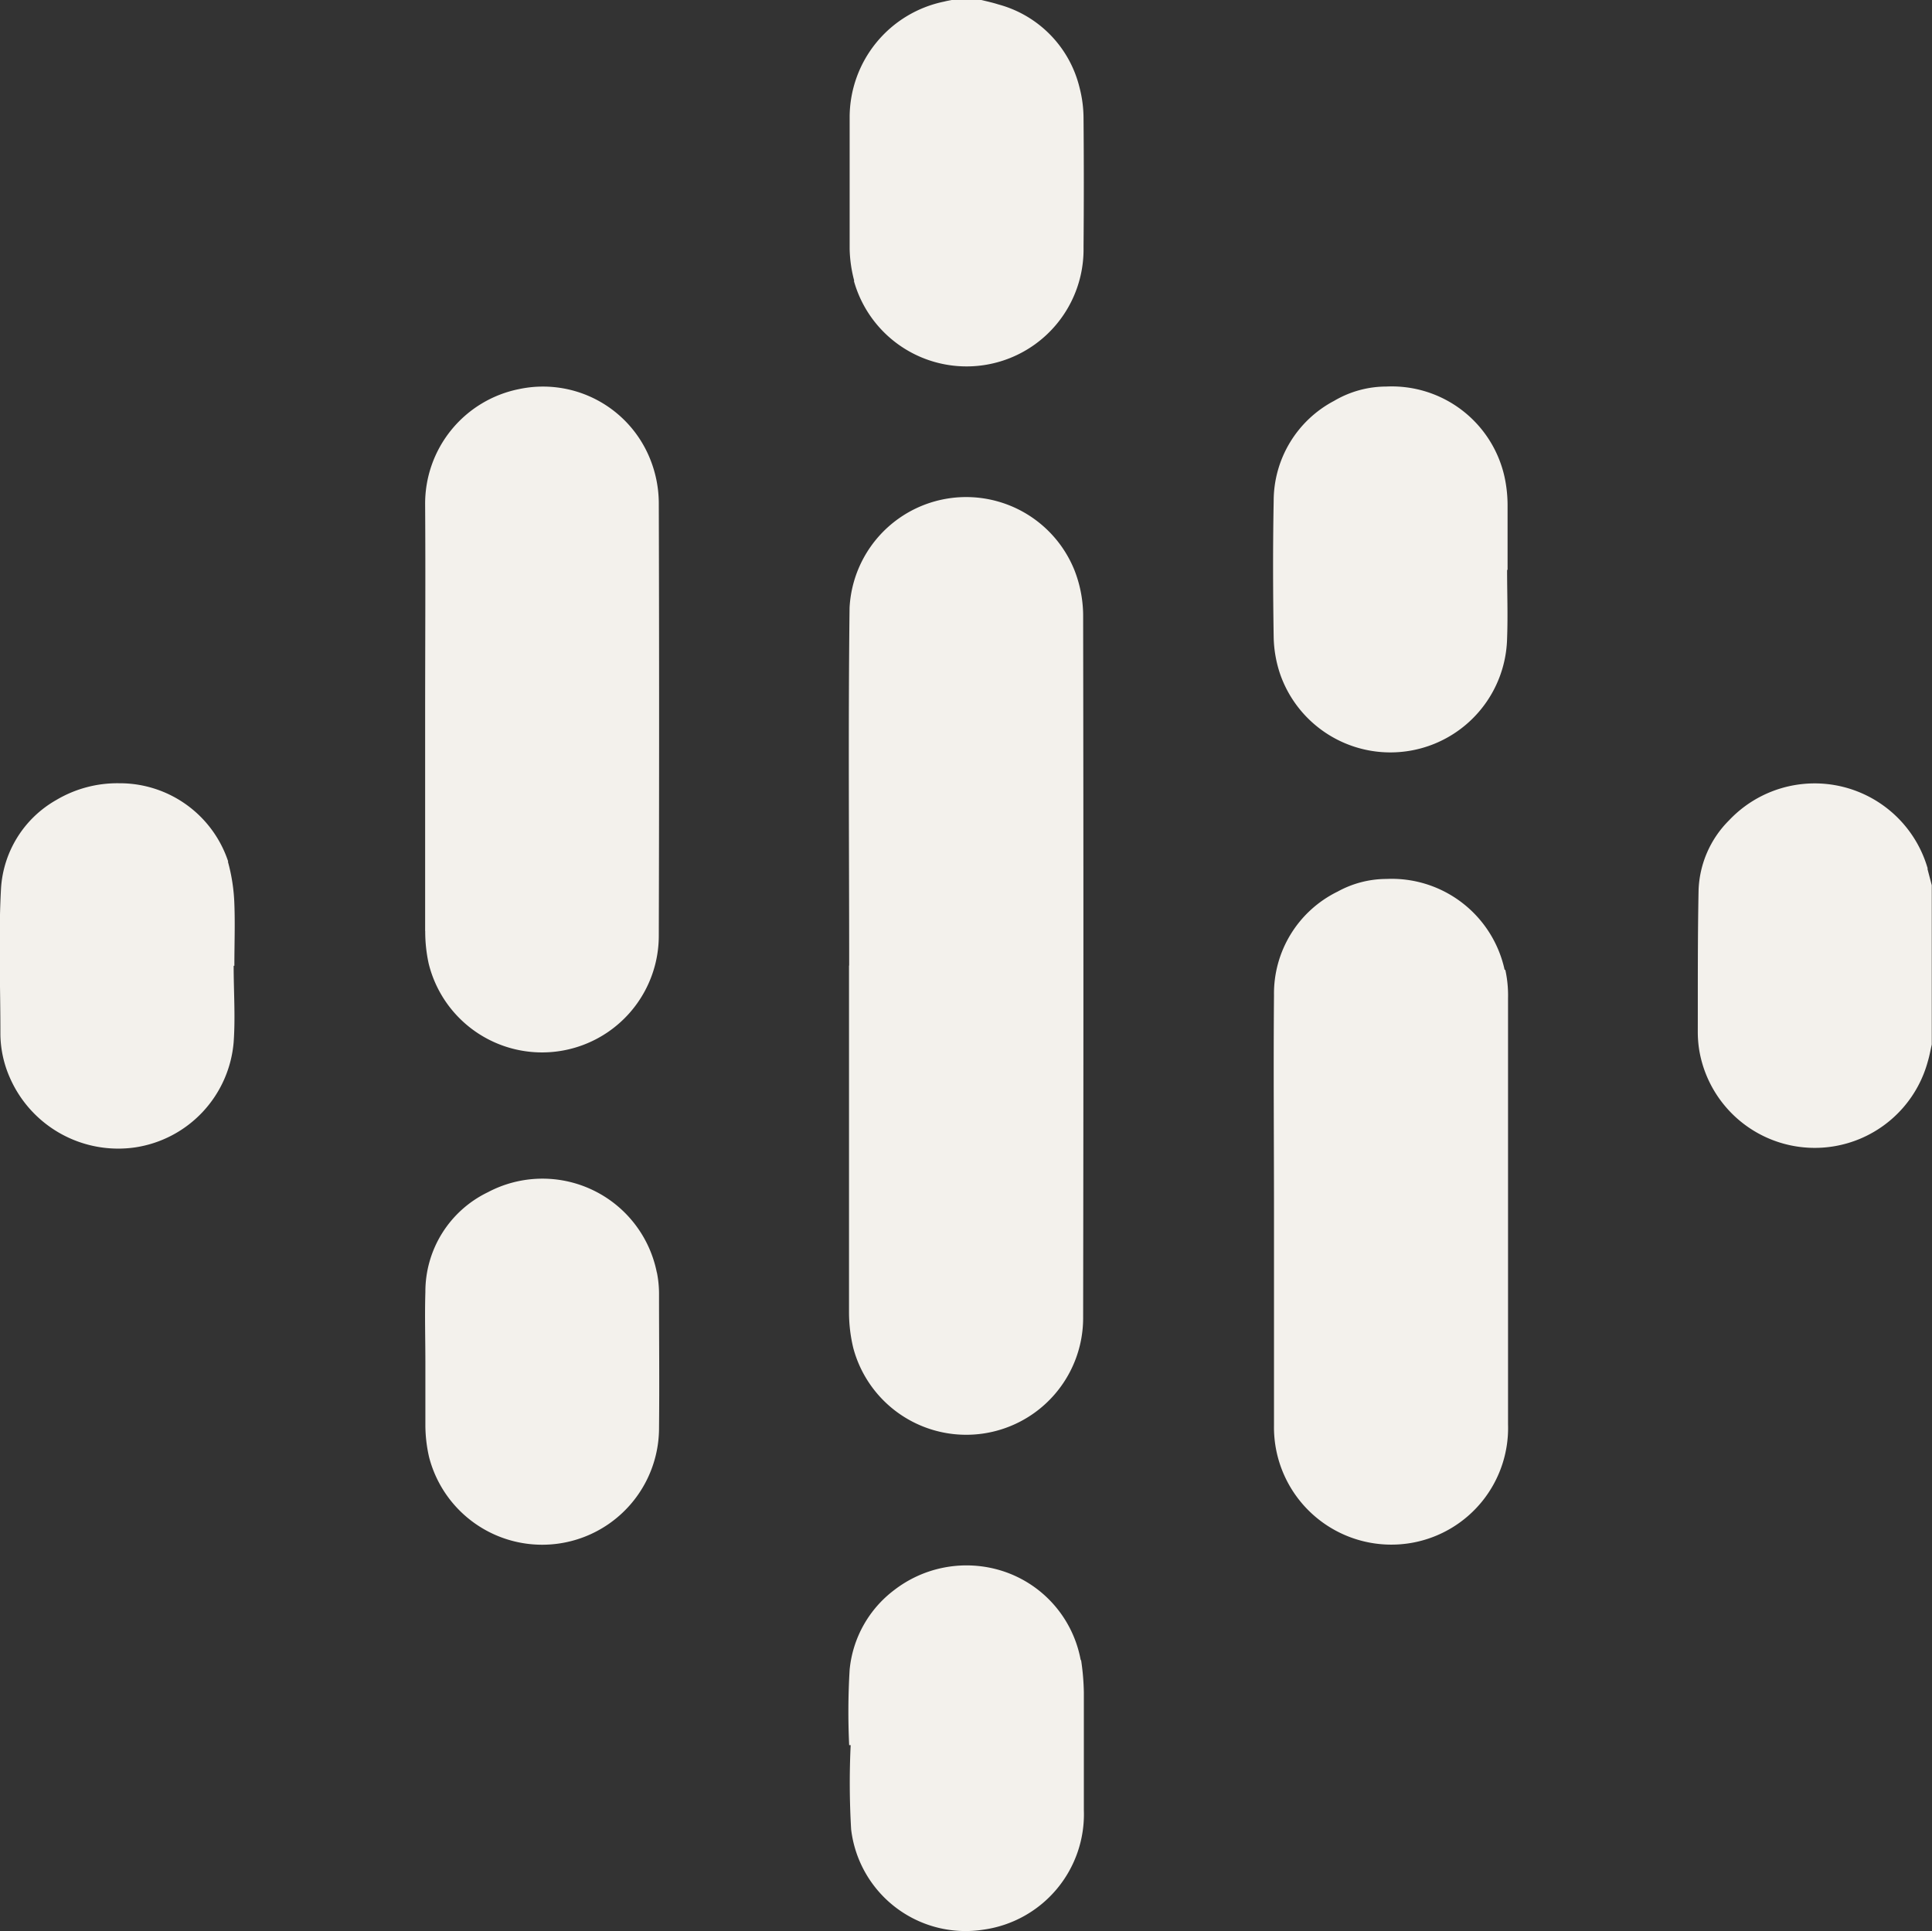 <svg xmlns="http://www.w3.org/2000/svg" width="24.508" height="24.501" viewBox="0 0 24.508 24.501">
  <rect x="0" y="0" width="24.508" height="24.501" fill="#333333" stroke="none"/>
  <g id="google" transform="translate(-0.001)">
    <path id="Path_32" data-name="Path 32" d="M1969.651,1175.707a1.484,1.484,0,0,0,2.913-.426q.007-.816,0-1.633a1.556,1.556,0,0,0-.05-.391,1.446,1.446,0,0,0-1.031-1.058c-.072-.023-.146-.039-.219-.057h-.367c-.035.007-.07.013-.1.021a1.5,1.5,0,0,0-1.2,1.463c0,.558,0,1.116,0,1.673a1.7,1.7,0,0,0,.058.406" transform="translate(-1958.818 -1172.143)" fill="#f3f1ec"/>
    <path id="Path_33" data-name="Path 33" d="M2000.108,1198.7a1.492,1.492,0,0,0-2.52-.614,1.314,1.314,0,0,0-.387.884c-.012.6-.009,1.2-.01,1.806a1.457,1.457,0,0,0,.018.224,1.486,1.486,0,0,0,2.9.145c.021-.07.034-.143.05-.214v-2.021c-.018-.07-.037-.14-.055-.21" transform="translate(-1975.653 -1187.679)" fill="#f3f1ec"/>
    <path id="Path_34" data-name="Path 34" d="M1969.589,1194.247q0,2.2,0,4.409a1.936,1.936,0,0,0,.055.448,1.483,1.483,0,0,0,2.915-.4q.007-4.456,0-8.91a1.6,1.6,0,0,0-.111-.563,1.481,1.481,0,0,0-2.852.478c-.018,1.514-.005,3.028-.005,4.542Z" transform="translate(-1958.818 -1181.999)" fill="#f3f1ec"/>
    <path id="Path_35" data-name="Path 35" d="M1955.806,1191.622a1.907,1.907,0,0,0,.043.41,1.481,1.481,0,0,0,2.92-.344q.008-2.75,0-5.5a1.513,1.513,0,0,0-.105-.541,1.464,1.464,0,0,0-1.666-.9,1.482,1.482,0,0,0-1.193,1.469c.006.905,0,1.81,0,2.715s0,1.8,0,2.695" transform="translate(-1950.411 -1179.811)" fill="#f3f1ec"/>
    <path id="Path_36" data-name="Path 36" d="M1986.325,1201.882a1.466,1.466,0,0,0-1.5-1.155,1.289,1.289,0,0,0-.618.16,1.44,1.44,0,0,0-.808,1.315c-.008.918,0,1.837,0,2.755,0,.9,0,1.8,0,2.7a1.489,1.489,0,0,0,1.763,1.49,1.48,1.48,0,0,0,1.206-1.5q0-2.7,0-5.408a1.517,1.517,0,0,0-.035-.361" transform="translate(-1967.237 -1189.576)" fill="#f3f1ec"/>
    <path id="Path_37" data-name="Path 37" d="M1944.877,1198.61a1.448,1.448,0,0,0-1.382-.994,1.516,1.516,0,0,0-.8.213,1.387,1.387,0,0,0-.7,1.12c-.034.617-.007,1.237-.008,1.856a1.4,1.4,0,0,0,.123.553,1.5,1.5,0,0,0,1.585.878,1.474,1.474,0,0,0,1.251-1.335c.023-.322,0-.646,0-.969h.009c0-.261.01-.524,0-.785a2.292,2.292,0,0,0-.082-.537" transform="translate(-1941.981 -1187.679)" fill="#f3f1ec"/>
    <path id="Path_38" data-name="Path 38" d="M1972.511,1224.259a1.464,1.464,0,0,0-1.1-1.16,1.5,1.5,0,0,0-1.266.272,1.437,1.437,0,0,0-.565,1.009,8.915,8.915,0,0,0-.006.958h.019a10.088,10.088,0,0,0,.006,1.07,1.462,1.462,0,0,0,1.686,1.27,1.478,1.478,0,0,0,1.266-1.517c0-.5,0-.993,0-1.49a3.072,3.072,0,0,0-.035-.412" transform="translate(-1958.801 -1203.198)" fill="#f3f1ec"/>
    <path id="Path_39" data-name="Path 39" d="M1986.359,1187.039c0-.269,0-.537,0-.806a1.707,1.707,0,0,0-.038-.371,1.465,1.465,0,0,0-1.5-1.149,1.306,1.306,0,0,0-.663.182,1.435,1.435,0,0,0-.766,1.268c-.011.578-.009,1.157,0,1.734a1.557,1.557,0,0,0,.085.473,1.481,1.481,0,0,0,2.876-.464c.011-.289,0-.578,0-.867Z" transform="translate(-1967.234 -1179.809)" fill="#f3f1ec"/>
    <path id="Path_40" data-name="Path 40" d="M1958.743,1211.667a1.479,1.479,0,0,0-2.144-1.018,1.4,1.4,0,0,0-.792,1.267c-.009.3,0,.591,0,.887h0c0,.268,0,.538,0,.806a1.839,1.839,0,0,0,.047.4,1.482,1.482,0,0,0,2.917-.367c.006-.565,0-1.129,0-1.694a1.377,1.377,0,0,0-.027-.281" transform="translate(-1950.41 -1195.523)" fill="#f3f1ec"/>
  </g>
</svg>
